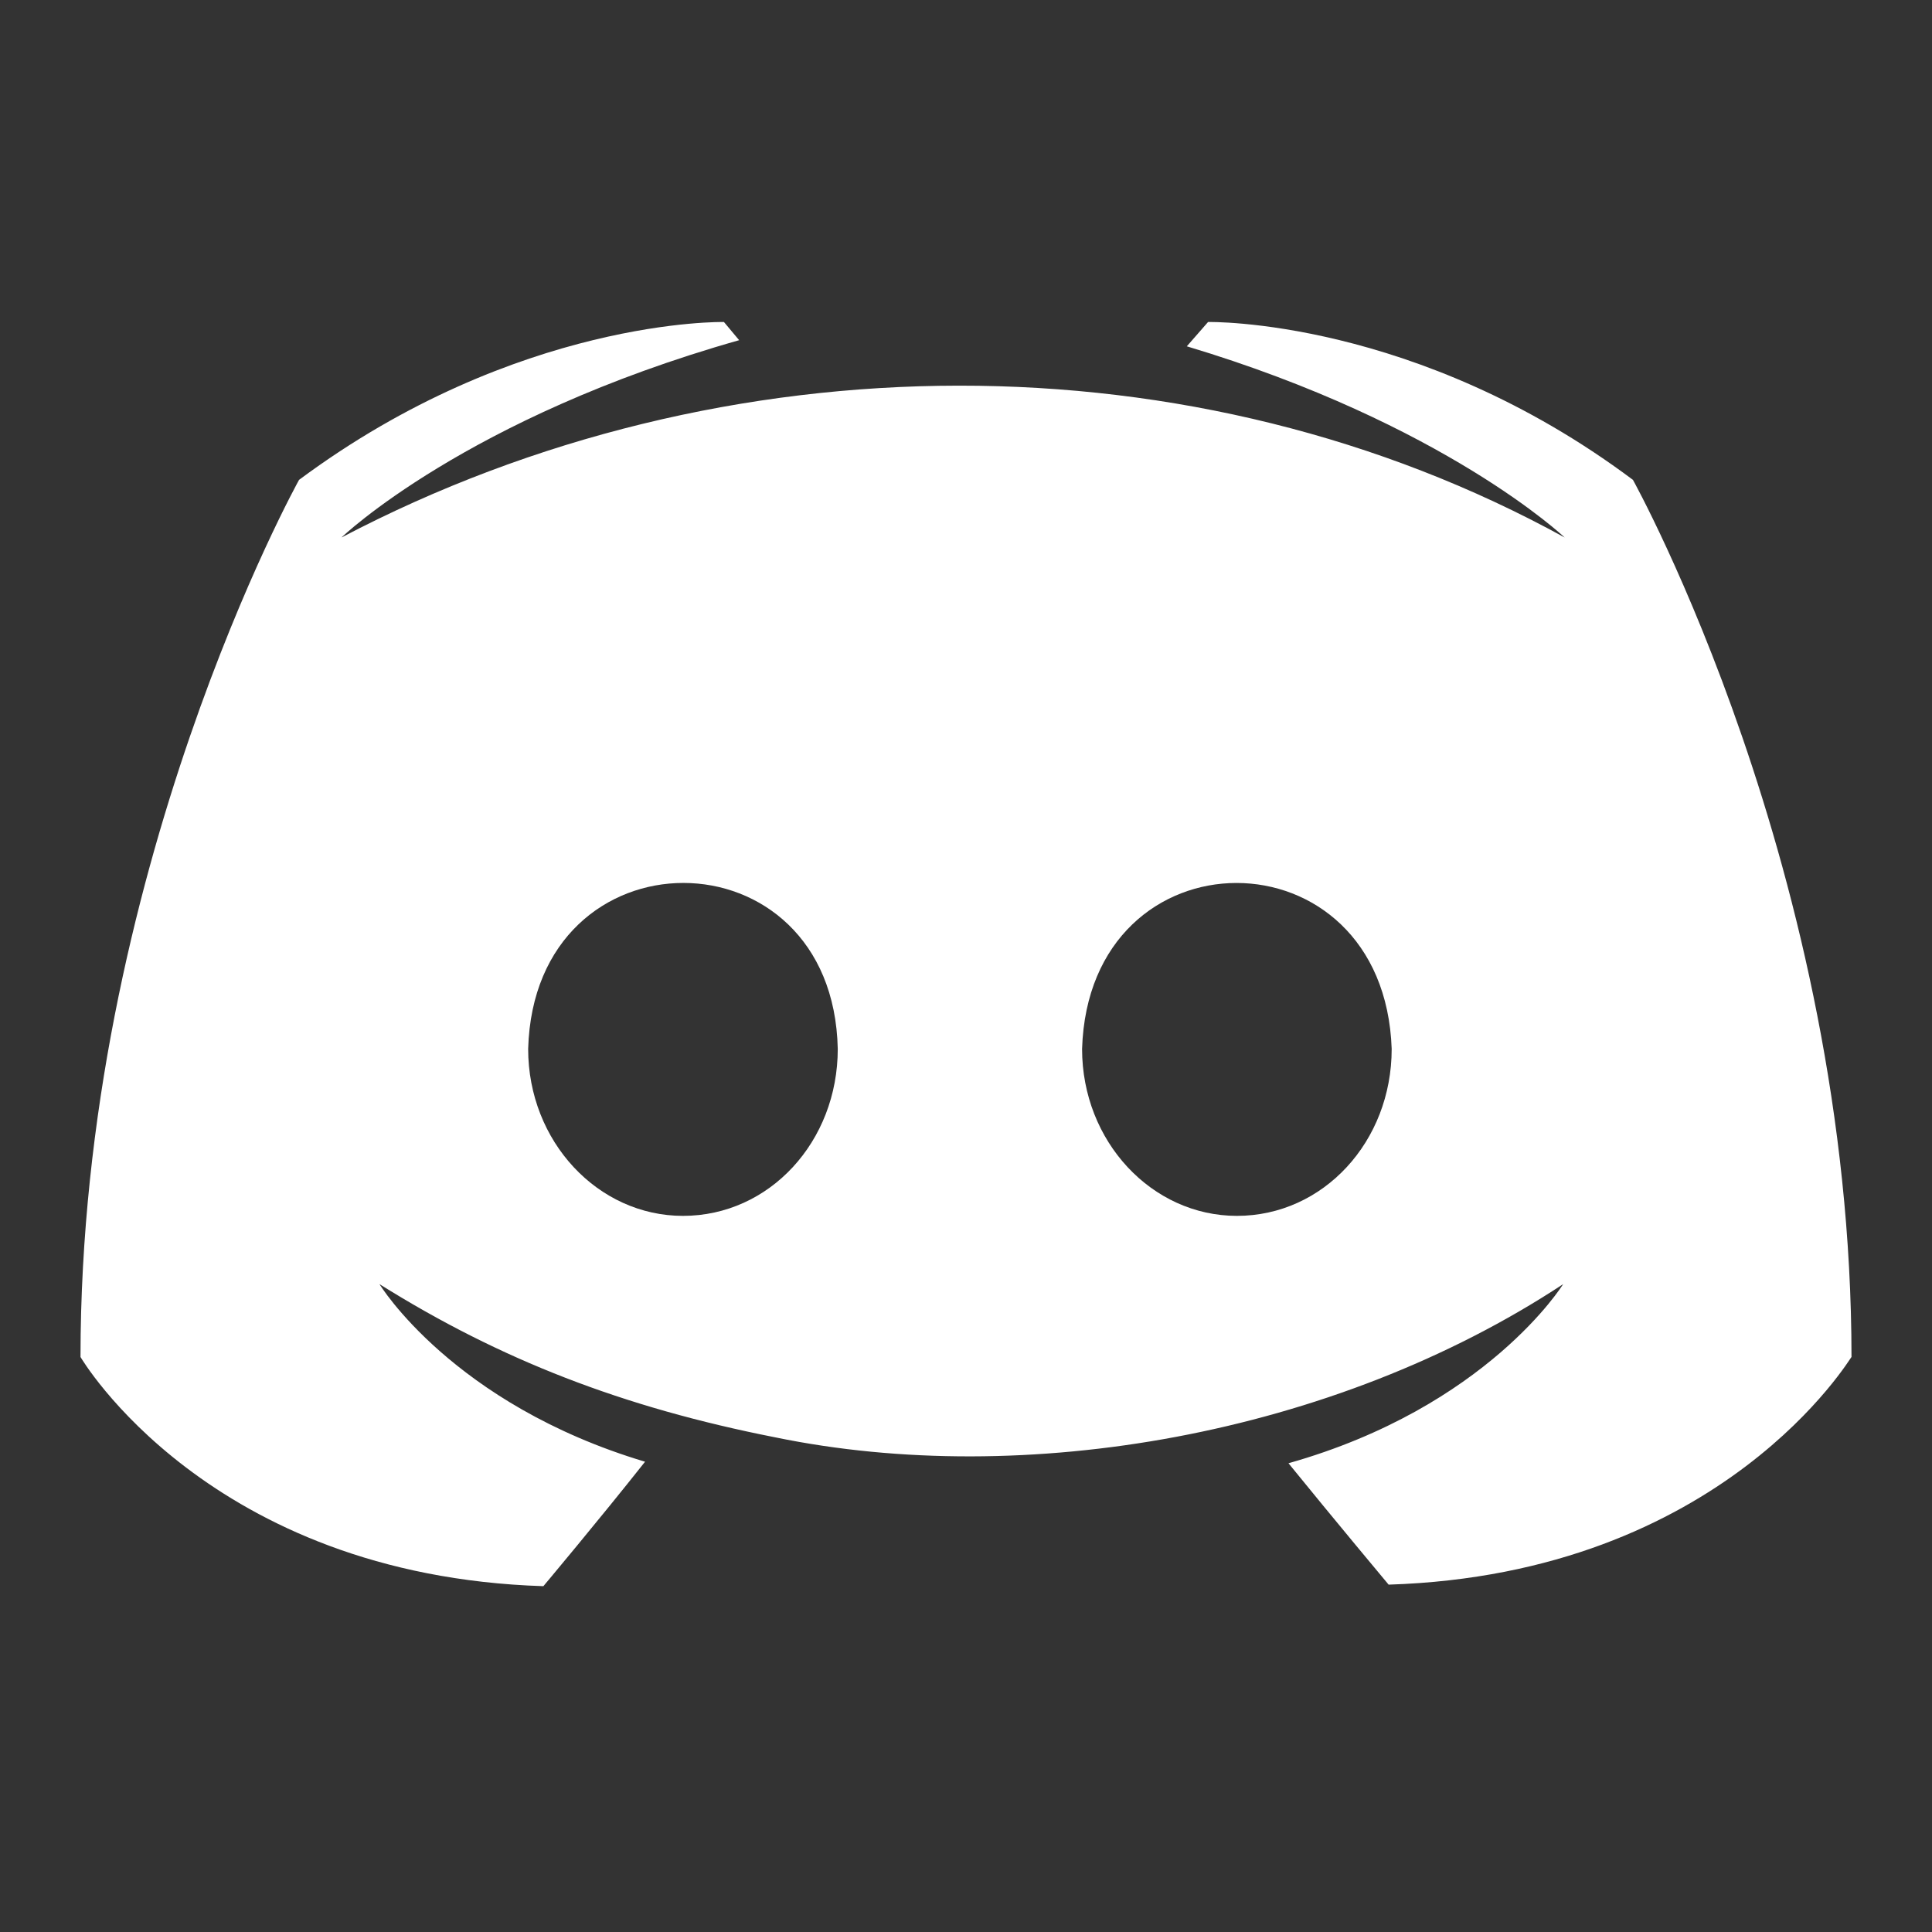 <svg width="24" height="24" viewBox="0 0 24 24" fill="none" xmlns="http://www.w3.org/2000/svg">
<rect x="0" y="0" width="24" height="24" fill="#333333" stroke="none"/>
<path d="M20.285 5.961C17.59 3.944 15.007 4 15.007 4L14.743 4.302C17.948 5.263 19.437 6.677 19.437 6.677C14.852 4.153 9.012 4.171 4.242 6.677C4.242 6.677 5.788 5.188 9.182 4.226L8.993 4C8.993 4 6.429 3.944 3.715 5.961C3.715 5.961 1 10.843 1 16.857C1 16.857 2.584 19.572 6.75 19.704C6.75 19.704 7.447 18.874 8.013 18.158C5.619 17.442 4.714 15.952 4.714 15.952C6.218 16.893 7.739 17.483 9.634 17.856C12.718 18.491 16.554 17.838 19.418 15.952C19.418 15.952 18.476 17.479 16.006 18.177C16.572 18.874 17.25 19.685 17.25 19.685C21.416 19.553 23 16.839 23 16.857C23 10.844 20.285 5.961 20.285 5.961ZM8.484 15.104C7.428 15.104 6.561 14.181 6.561 13.03C6.638 10.277 10.349 10.285 10.407 13.03C10.407 14.181 9.559 15.104 8.484 15.104ZM15.365 15.104C14.309 15.104 13.442 14.181 13.442 13.03C13.527 10.282 17.192 10.281 17.288 13.03C17.288 14.181 16.439 15.104 15.365 15.104Z" fill="white"/>
</svg>
